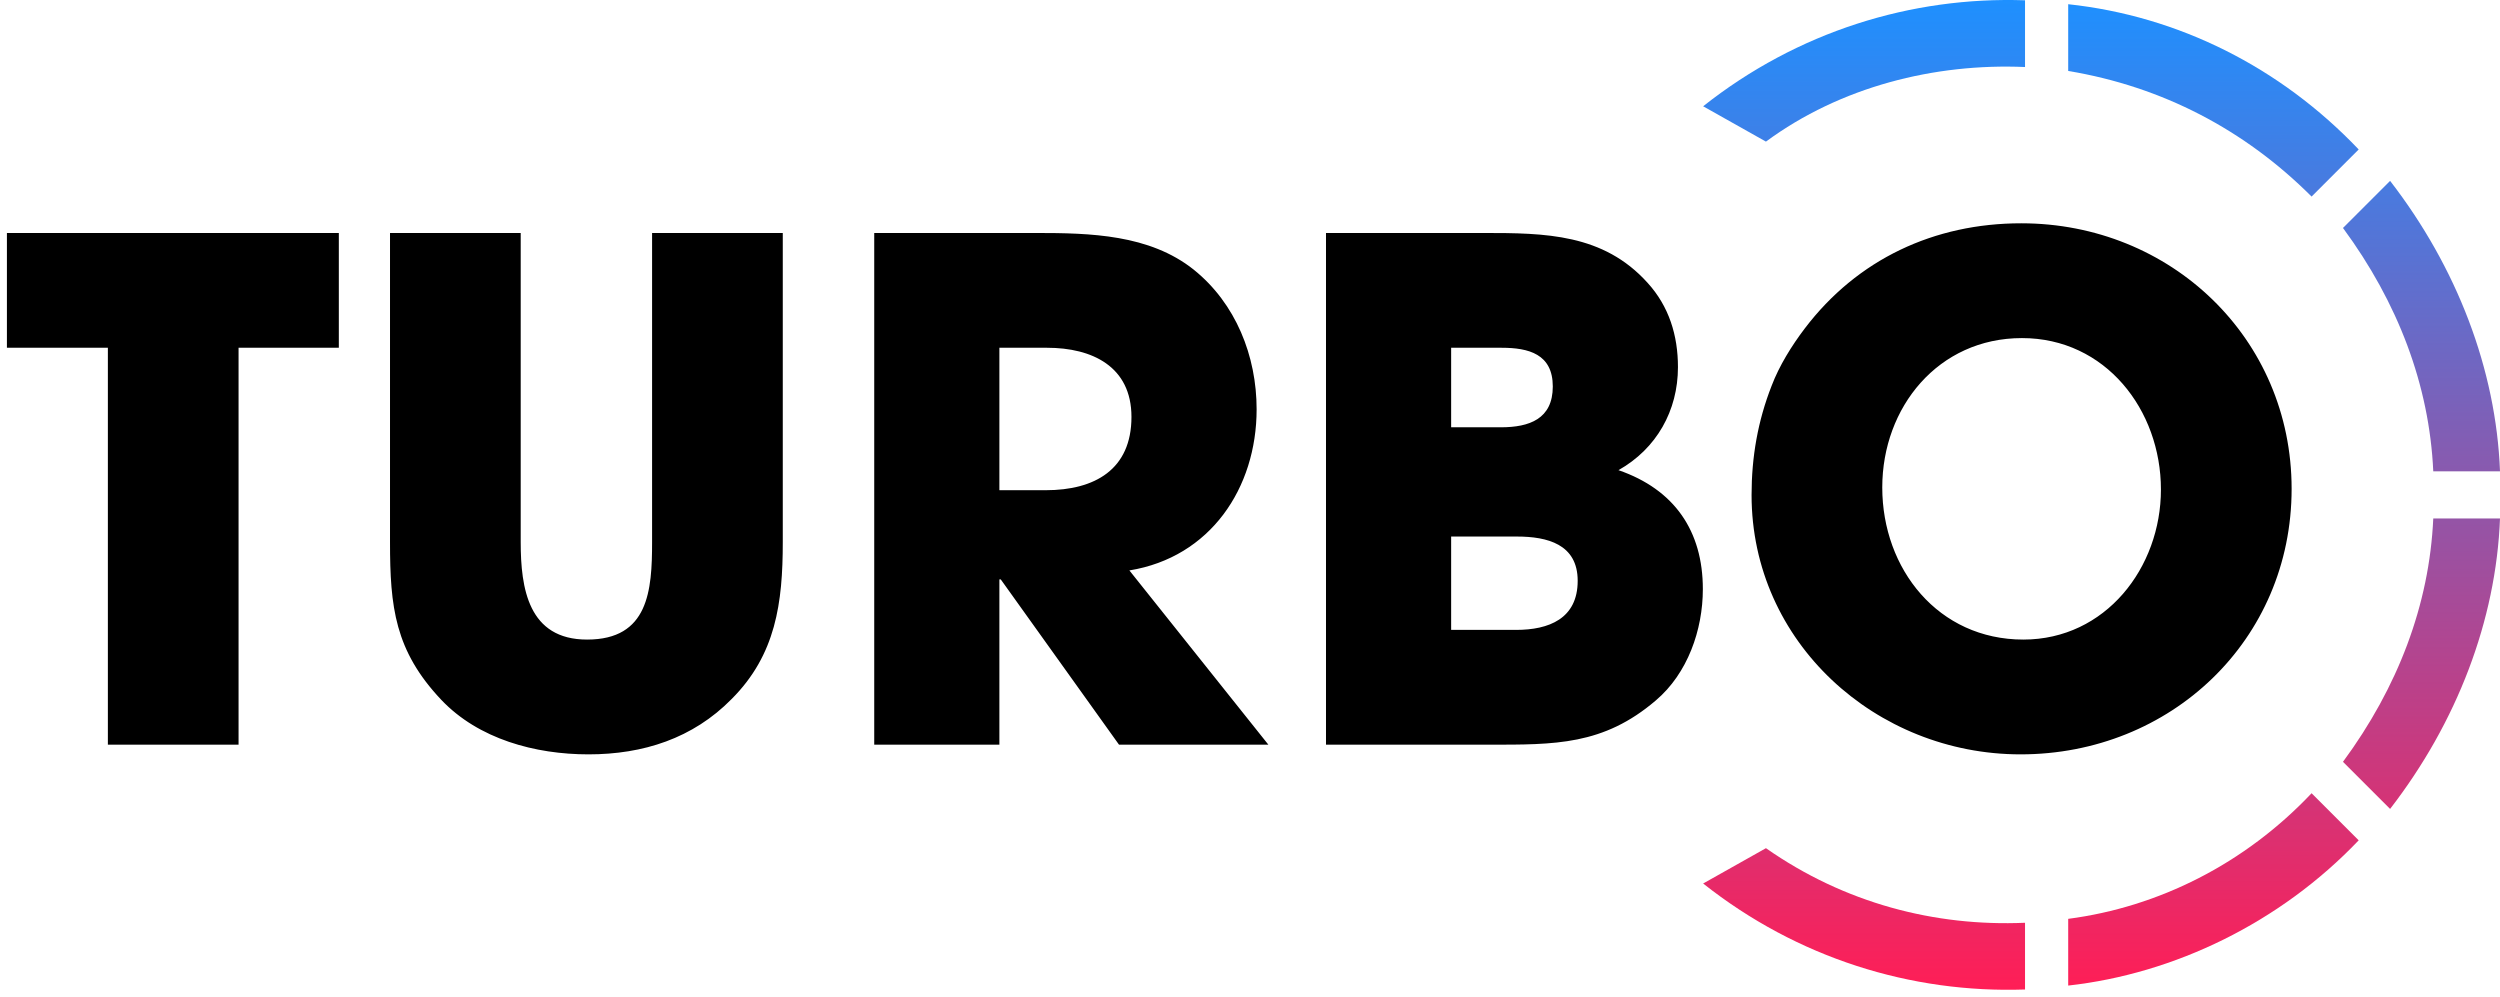 <svg width="188" height="75" viewBox="0 0 188 75" fill="none" xmlns="http://www.w3.org/2000/svg">
<path fill-rule="evenodd" clip-rule="evenodd" d="M152.282 0.022C143.721 -0.273 135.161 2.384 128.076 7.992L132.799 10.649C138.408 6.516 145.492 4.745 152.282 5.04V0.022Z" fill="url(#paint0_linear)"/>
<path fill-rule="evenodd" clip-rule="evenodd" d="M177.373 11.239C171.469 5.04 163.794 1.203 155.529 0.317V5.336C162.614 6.516 168.813 9.763 173.831 14.782L177.373 11.239Z" fill="url(#paint1_linear)"/>
<path fill-rule="evenodd" clip-rule="evenodd" d="M188 35.445C187.705 27.77 184.753 20.095 179.735 13.601L176.192 17.143C180.325 22.752 182.687 28.951 182.982 35.445H188Z" fill="url(#paint2_linear)"/>
<path fill-rule="evenodd" clip-rule="evenodd" d="M179.735 60.831C184.753 54.337 187.705 46.662 188 38.987H182.982C182.687 45.482 180.325 51.681 176.192 57.289L179.735 60.831Z" fill="url(#paint3_linear)"/>
<path fill-rule="evenodd" clip-rule="evenodd" d="M155.529 74.115C163.499 73.23 171.469 69.392 177.373 63.193L173.831 59.651C168.813 64.964 162.318 68.211 155.529 69.097V74.115Z" fill="url(#paint4_linear)"/>
<path fill-rule="evenodd" clip-rule="evenodd" d="M128.076 66.44C135.161 72.049 143.721 74.706 152.282 74.41V69.392C145.492 69.687 138.703 67.916 132.799 63.783L128.076 66.44Z" fill="url(#paint5_linear)"/>
<path d="M25.48 26.152V17.52H0.52V26.152H8.112V56H17.94V26.152H25.48ZM58.865 40.764V17.52H49.037V40.764C49.037 44.404 48.777 48.096 44.149 48.096C39.729 48.096 39.157 44.248 39.157 40.764V17.52H29.329V40.764C29.329 45.652 29.693 48.928 33.177 52.62C35.985 55.584 40.249 56.728 44.253 56.728C48.361 56.728 52.105 55.532 55.017 52.568C58.345 49.24 58.865 45.34 58.865 40.764ZM95.382 56L84.93 42.896C91.014 41.908 94.498 36.708 94.498 30.78C94.498 26.776 92.938 22.824 89.766 20.276C86.438 17.624 81.966 17.52 77.91 17.52H65.742V56H75.154V43.572H75.258L84.15 56H95.382ZM85.086 31.352C85.086 35.304 82.33 36.864 78.638 36.864H75.154V26.152H78.742C82.122 26.152 85.086 27.556 85.086 31.352ZM128.054 44.3C128.054 39.932 125.922 36.812 121.71 35.356C124.57 33.744 126.182 30.884 126.182 27.608C126.182 25.216 125.506 23.032 123.894 21.264C120.566 17.572 116.198 17.52 111.57 17.52H99.715V56H111.934C116.926 56 120.566 56.052 124.518 52.672C126.91 50.644 128.054 47.368 128.054 44.3ZM116.77 29.064C116.77 31.508 115.002 32.132 112.87 32.132H109.126V26.152H112.922C114.95 26.152 116.77 26.62 116.77 29.064ZM118.642 43.676C118.642 46.536 116.458 47.368 114.014 47.368H109.126V40.348H114.066C116.354 40.348 118.642 40.92 118.642 43.676ZM172.33 36.76C172.33 25.424 163.23 16.792 151.998 16.792C145.446 16.792 139.674 19.496 135.722 24.696C134.734 25.996 133.798 27.504 133.226 29.012C132.186 31.664 131.718 34.368 131.718 37.228C131.718 48.304 141.078 56.728 151.946 56.728C163.23 56.728 172.33 48.148 172.33 36.76ZM162.502 36.812C162.502 42.688 158.342 48.096 152.154 48.096C145.758 48.096 141.546 42.792 141.546 36.656C141.546 30.624 145.758 25.424 152.05 25.424C158.342 25.424 162.502 30.832 162.502 36.812Z" fill="black"/>
<defs>
<linearGradient id="paint0_linear" x1="158.038" y1="0" x2="158.038" y2="74.433" gradientUnits="userSpaceOnUse">
<stop stop-color="#1E90FF"/>
<stop offset="1" stop-color="#FF1E56"/>
</linearGradient>
<linearGradient id="paint1_linear" x1="158.038" y1="0" x2="158.038" y2="74.433" gradientUnits="userSpaceOnUse">
<stop stop-color="#1E90FF"/>
<stop offset="1" stop-color="#FF1E56"/>
</linearGradient>
<linearGradient id="paint2_linear" x1="158.038" y1="0" x2="158.038" y2="74.433" gradientUnits="userSpaceOnUse">
<stop stop-color="#1E90FF"/>
<stop offset="1" stop-color="#FF1E56"/>
</linearGradient>
<linearGradient id="paint3_linear" x1="158.038" y1="0" x2="158.038" y2="74.433" gradientUnits="userSpaceOnUse">
<stop stop-color="#1E90FF"/>
<stop offset="1" stop-color="#FF1E56"/>
</linearGradient>
<linearGradient id="paint4_linear" x1="158.038" y1="0" x2="158.038" y2="74.433" gradientUnits="userSpaceOnUse">
<stop stop-color="#1E90FF"/>
<stop offset="1" stop-color="#FF1E56"/>
</linearGradient>
<linearGradient id="paint5_linear" x1="158.038" y1="0" x2="158.038" y2="74.433" gradientUnits="userSpaceOnUse">
<stop stop-color="#1E90FF"/>
<stop offset="1" stop-color="#FF1E56"/>
</linearGradient>
</defs>
</svg>
